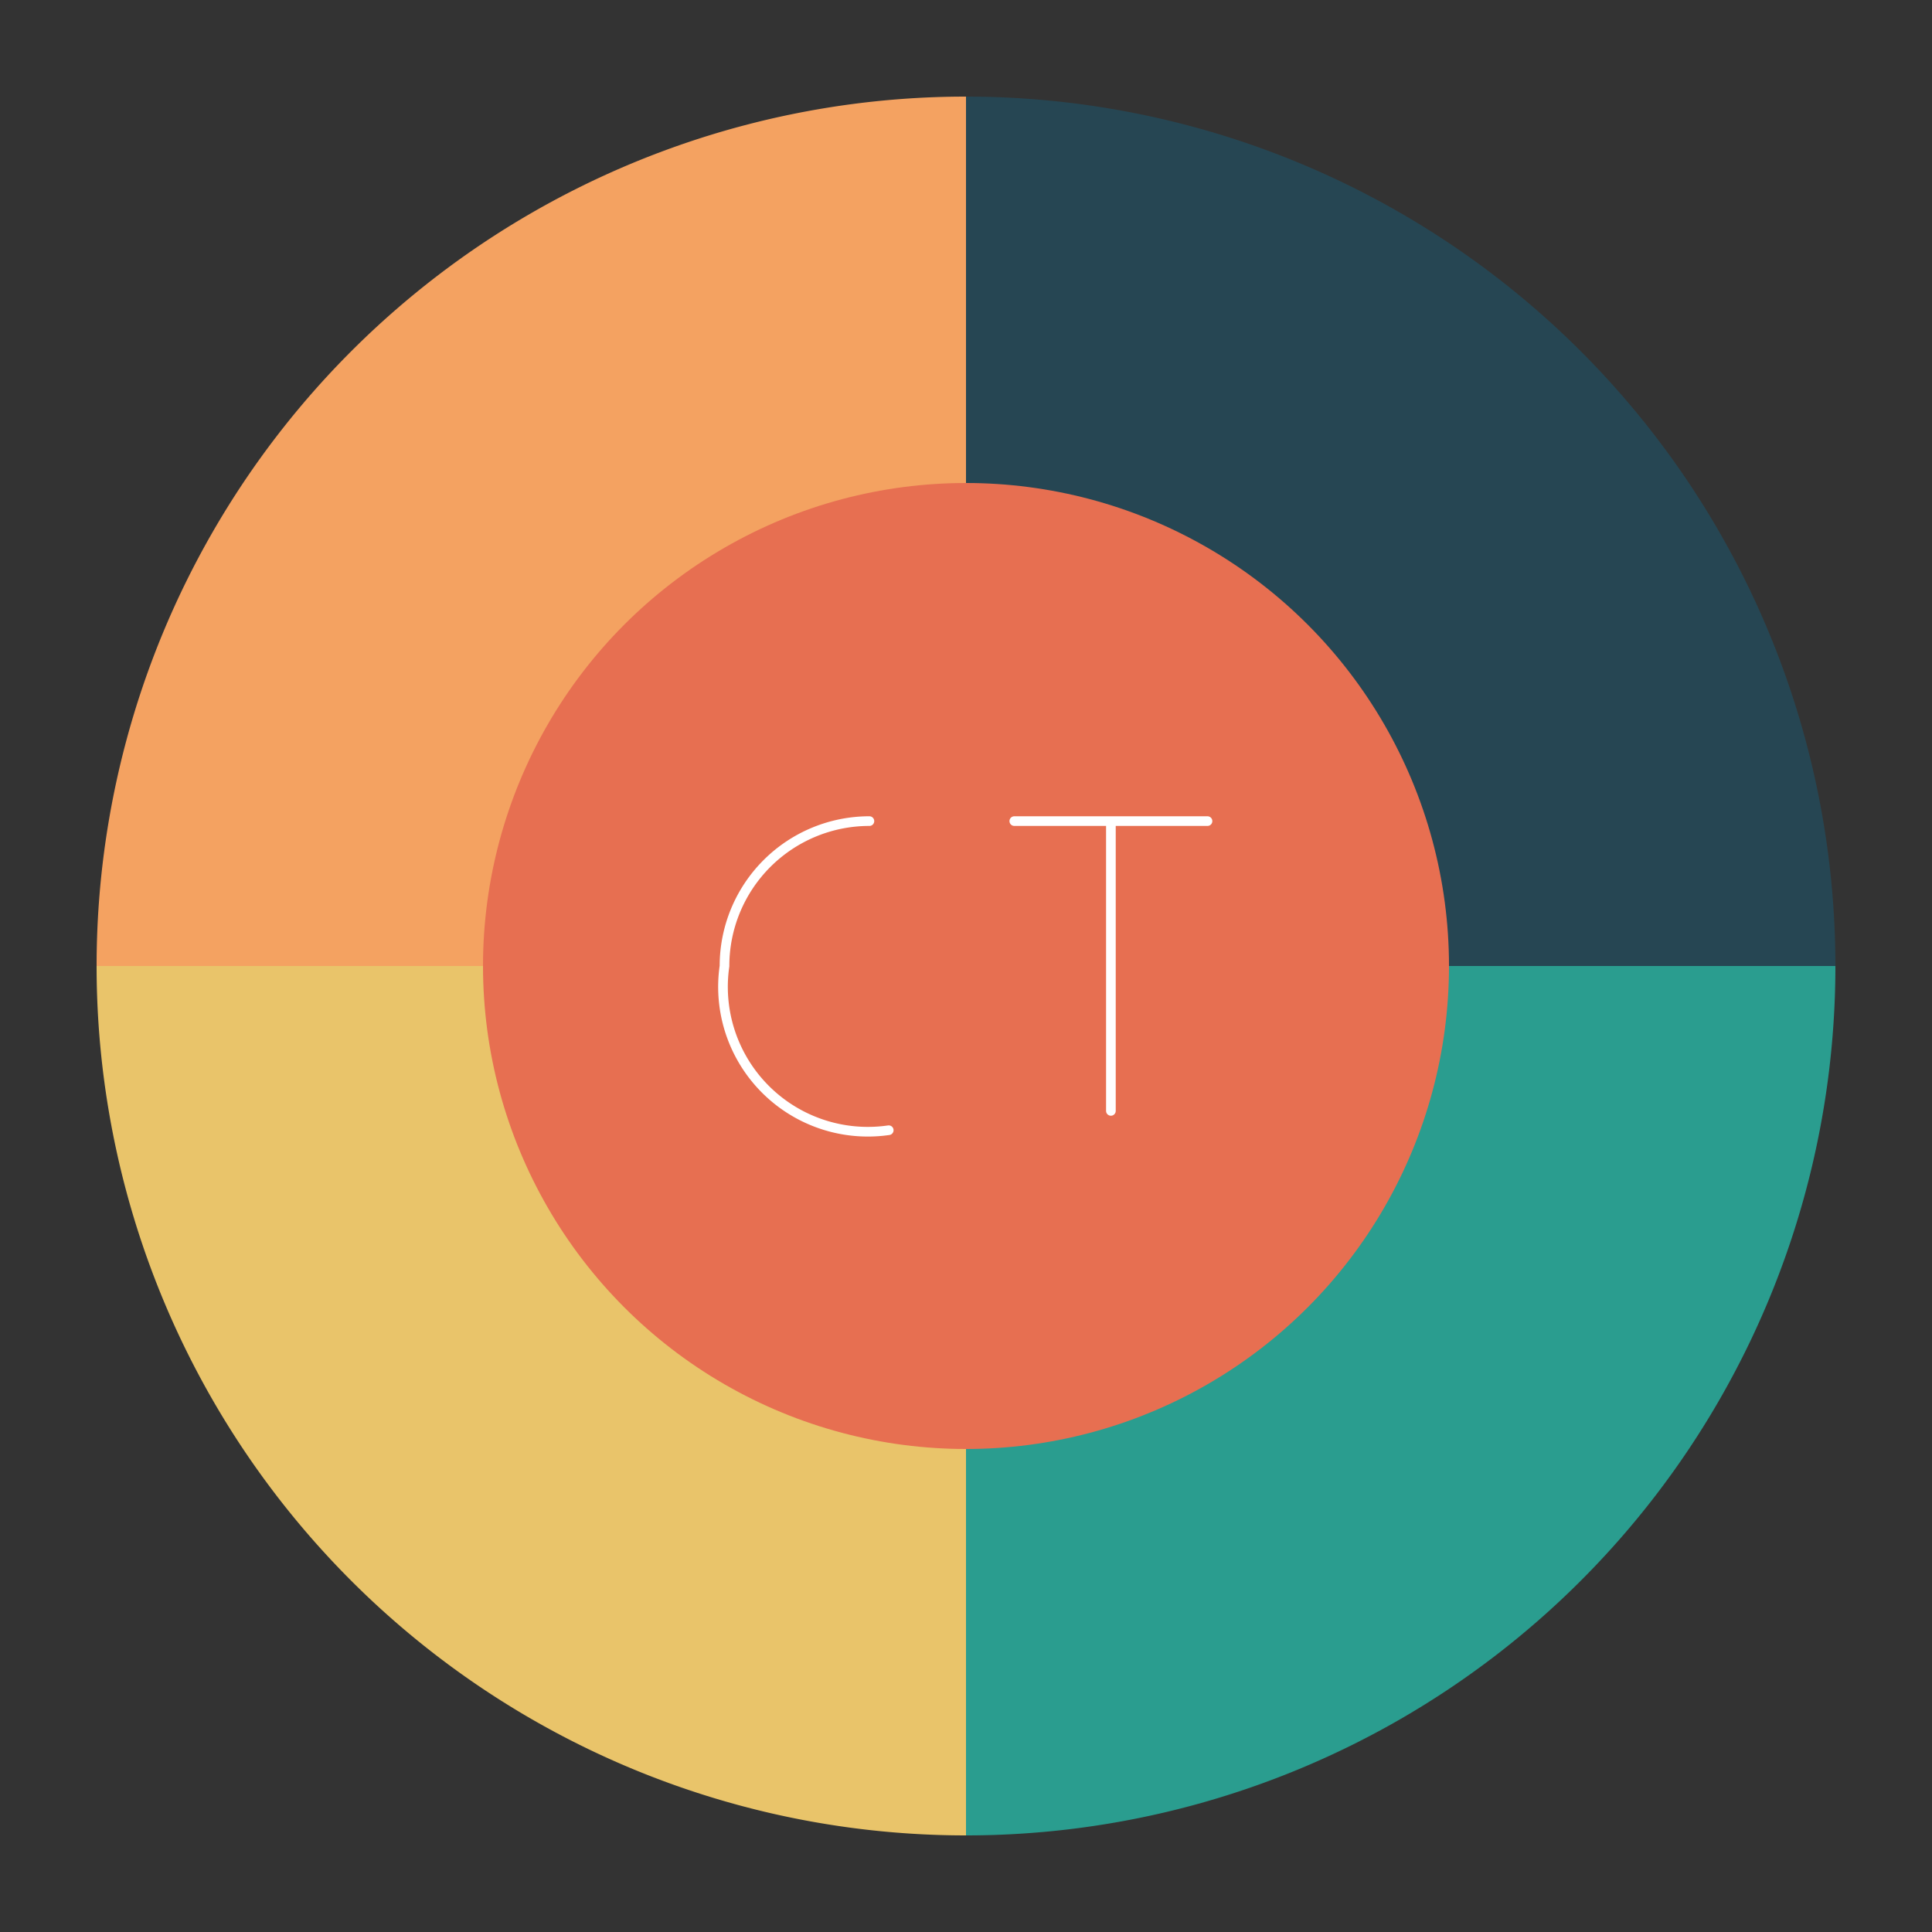 <svg width="200" height="200" viewBox="0 0 200 200" xmlns="http://www.w3.org/2000/svg">
    <rect x="0" y="0" width="200" height="200" fill="#333333" stroke="none"/>
    <!-- Five segments of the circle -->
    <path d="M100 10 A90 90 0 0 1 190 100 L100 100 Z" fill="#264653"/>
    <path d="M190 100 A90 90 0 0 1 100 190 L100 100 Z" fill="#2a9d8f"/>
    <path d="M100 190 A90 90 0 0 1 10 100 L100 100 Z" fill="#e9c46a"/>
    <path d="M10 100 A90 90 0 0 1 100 10 L100 100 Z" fill="#f4a261"/>
    <circle cx="100" cy="100" r="50" fill="#e76f51"/>
    
    <!-- Letters group - centered in circle -->
    <g transform="translate(100 100)">
        <!-- C letter -->
        <path d="M-10 -15
                 A15 15 0 0 0 -25 0
                 A15 15 0 0 0 -8 17"
              fill="none"
              stroke="white"
              strokeWidth="6"
              stroke-linecap="round"/>
        
        <!-- T letter -->
        <path d="M5 -15 L25 -15
                 M15 -15 L15 15"
              fill="none"
              stroke="white"
              strokeWidth="6"
              stroke-linecap="round"/>
    </g>
</svg> 